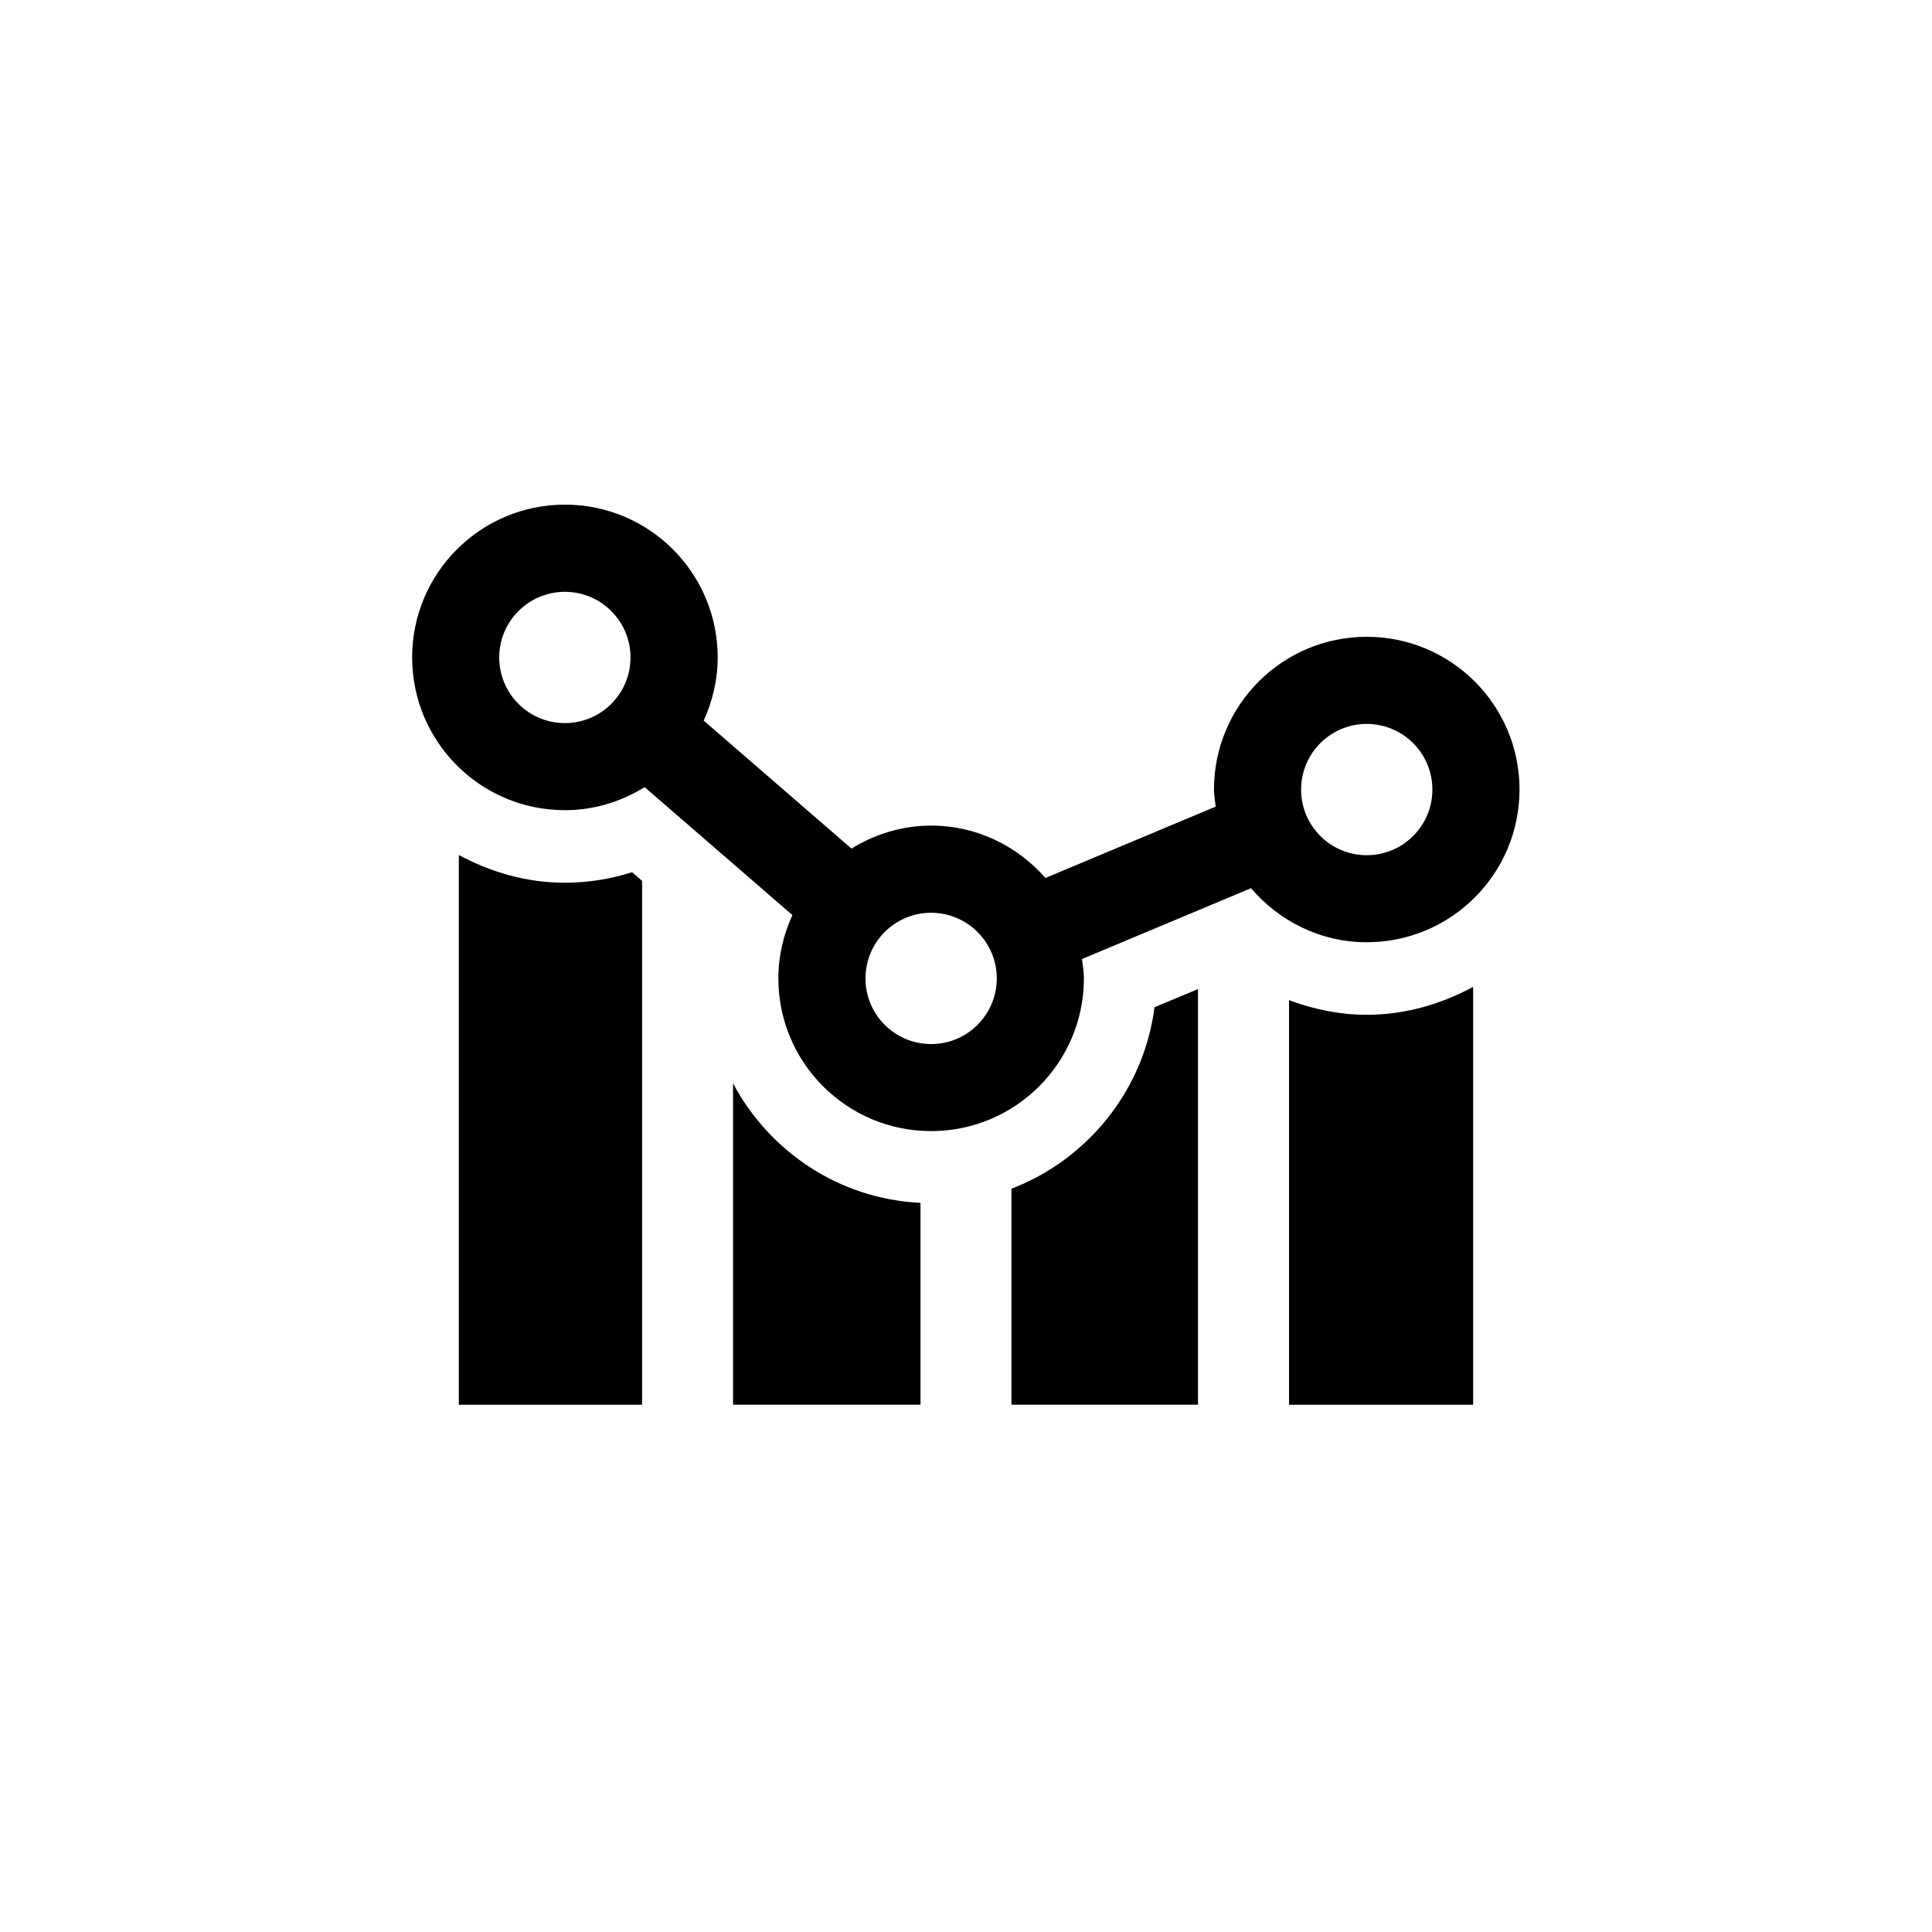 <?xml version="1.0" encoding="utf-8"?>
<svg width="40" height="40" xmlns="http://www.w3.org/2000/svg" xmlns:svg="http://www.w3.org/2000/svg">
<g>
	<path fill="#000000" d="M13.294,18.238l-0.208-0.18c-0.45,0.144-0.919,0.218-1.391,0.218c-0.798,0-1.538-0.22-2.195-0.574v11.382h3.794V18.238z
		M19.058,24.904c-1.687-0.081-3.129-1.063-3.881-2.474v6.653h3.881V24.904z
		M28.297,21.01c-0.557,0-1.098-0.112-1.609-0.303v8.377H30.5v-8.652C29.841,20.788,29.098,21.01,28.297,21.01z
		M24.804,20.477l-0.901,0.377c-0.222,1.723-1.389,3.154-2.962,3.757v4.472h3.862V20.477z
		M28.297,13.184c-1.747,0-3.163,1.416-3.163,3.163c0,0.121,0.022,0.236,0.036,0.353l-3.525,1.477
		c-0.58-0.659-1.42-1.084-2.366-1.084c-0.607,0-1.168,0.179-1.65,0.476l-3.06-2.65c0.182-0.399,0.29-0.84,0.29-1.308
		c0-1.747-1.416-3.163-3.163-3.163c-1.747,0-3.163,1.416-3.163,3.163c0,1.747,1.416,3.163,3.163,3.163
		c0.607,0,1.169-0.18,1.651-0.477l3.059,2.649c-0.183,0.4-0.291,0.841-0.291,1.309c0,1.747,1.416,3.163,3.163,3.163
		c1.747,0,3.163-1.416,3.163-3.163c0-0.137-0.023-0.267-0.04-0.399l3.5-1.467c0.58,0.679,1.432,1.119,2.396,1.119
		c1.747,0,3.163-1.416,3.163-3.163C31.46,14.6,30.044,13.184,28.297,13.184z M10.336,13.612c0-0.75,0.609-1.359,1.359-1.359
		s1.359,0.609,1.359,1.359c0,0.751-0.609,1.359-1.359,1.359S10.336,14.362,10.336,13.612z M19.278,21.616
		c-0.751,0-1.359-0.608-1.359-1.359s0.609-1.359,1.359-1.359c0.75,0,1.359,0.609,1.359,1.359S20.028,21.616,19.278,21.616z
		 M28.297,17.706c-0.751,0-1.359-0.608-1.359-1.359c0-0.751,0.609-1.359,1.359-1.359s1.359,0.609,1.359,1.359
		C29.656,17.097,29.047,17.706,28.297,17.706z"/>
</g>
</svg>